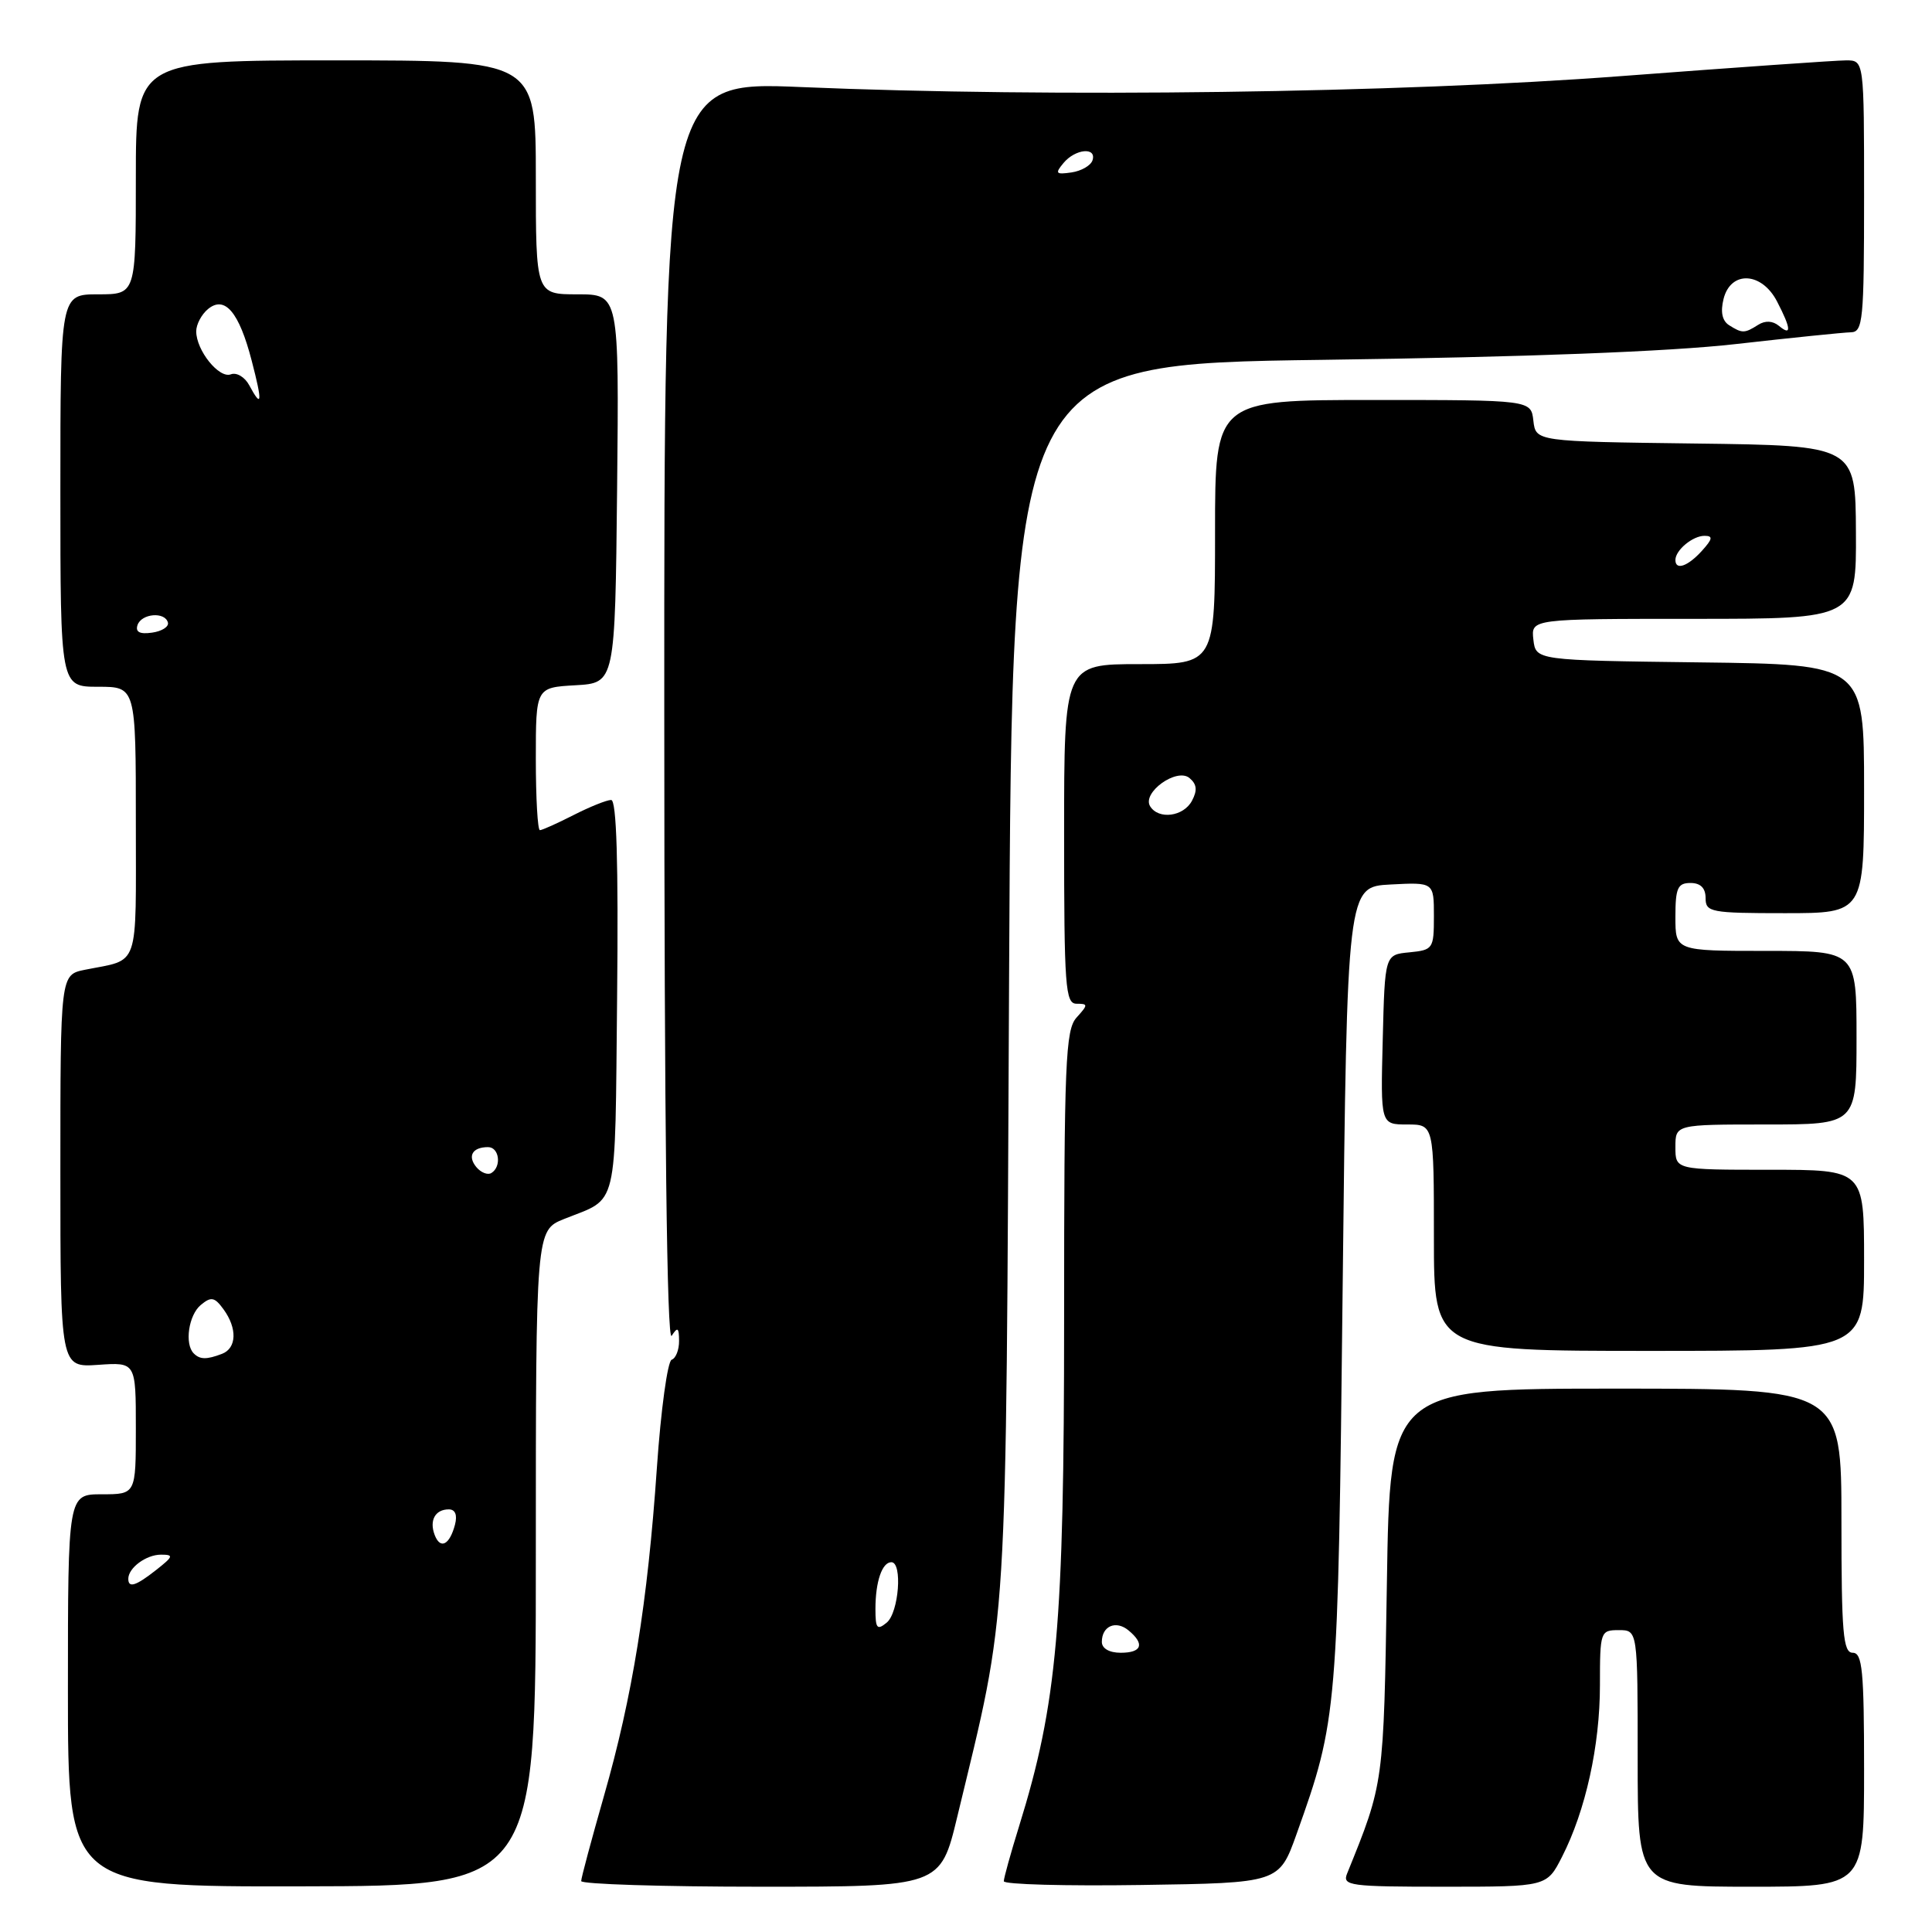 <?xml version="1.0" encoding="UTF-8" standalone="no"?>
<!DOCTYPE svg PUBLIC "-//W3C//DTD SVG 1.1//EN" "http://www.w3.org/Graphics/SVG/1.1/DTD/svg11.dtd" >
<svg xmlns="http://www.w3.org/2000/svg" xmlns:xlink="http://www.w3.org/1999/xlink" version="1.1" viewBox="0 0 256 256">
 <g >
 <path fill="currentColor"
d=" M 71.00 206.46 C 71.00 163.03 71.00 163.03 74.75 161.52 C 82.01 158.61 81.47 160.88 81.77 132.14 C 81.95 114.28 81.70 106.00 80.98 106.00 C 80.40 106.00 78.16 106.90 76.00 108.00 C 73.84 109.10 71.84 110.00 71.54 110.00 C 71.24 110.00 71.00 105.75 71.00 100.55 C 71.00 91.10 71.00 91.10 76.25 90.80 C 81.50 90.50 81.50 90.50 81.77 64.75 C 82.03 39.00 82.03 39.00 76.52 39.00 C 71.00 39.00 71.00 39.00 71.00 23.50 C 71.00 8.00 71.00 8.00 44.50 8.00 C 18.00 8.00 18.00 8.00 18.00 23.50 C 18.00 39.00 18.00 39.00 13.00 39.00 C 8.00 39.00 8.00 39.00 8.00 65.00 C 8.00 91.00 8.00 91.00 13.00 91.00 C 18.00 91.00 18.00 91.00 18.00 108.93 C 18.00 128.72 18.58 127.03 11.25 128.50 C 8.00 129.16 8.00 129.16 8.00 155.18 C 8.00 181.19 8.00 181.19 13.00 180.85 C 18.00 180.50 18.00 180.50 18.00 189.25 C 18.00 198.00 18.00 198.00 13.50 198.00 C 9.00 198.00 9.00 198.00 9.00 224.00 C 9.00 250.01 9.00 250.01 40.00 249.95 C 71.00 249.90 71.00 249.90 71.00 206.46 Z  M 126.84 240.74 C 133.64 212.52 133.27 218.46 133.71 129.37 C 134.11 48.24 134.11 48.24 175.30 47.68 C 202.11 47.32 221.22 46.59 230.00 45.59 C 237.43 44.75 244.29 44.05 245.25 44.03 C 246.85 44.00 247.00 42.46 247.00 26.00 C 247.00 8.00 247.00 8.00 244.62 8.00 C 243.31 8.00 229.93 8.94 214.87 10.08 C 185.28 12.33 139.47 12.94 106.25 11.54 C 88.00 10.77 88.00 10.77 88.02 94.63 C 88.03 149.15 88.37 177.98 89.00 177.00 C 89.79 175.78 89.97 175.90 89.98 177.67 C 89.99 178.86 89.55 179.98 89.00 180.17 C 88.46 180.35 87.57 186.80 87.04 194.50 C 85.81 212.37 83.80 224.81 80.02 238.00 C 78.37 243.78 77.01 248.84 77.01 249.25 C 77.00 249.66 87.71 250.00 100.80 250.00 C 124.61 250.00 124.61 250.00 126.84 240.74 Z  M 171.81 243.00 C 177.23 227.80 177.29 227.13 177.91 170.50 C 178.50 117.50 178.50 117.50 184.25 117.20 C 190.00 116.90 190.00 116.90 190.00 121.39 C 190.00 125.72 189.89 125.88 186.75 126.19 C 183.50 126.50 183.50 126.50 183.22 137.75 C 182.93 149.00 182.93 149.00 186.47 149.00 C 190.00 149.00 190.00 149.00 190.00 164.00 C 190.00 179.00 190.00 179.00 218.50 179.00 C 247.00 179.00 247.00 179.00 247.00 167.00 C 247.00 155.00 247.00 155.00 234.50 155.00 C 222.00 155.00 222.00 155.00 222.00 152.00 C 222.00 149.00 222.00 149.00 234.00 149.00 C 246.00 149.00 246.00 149.00 246.00 137.50 C 246.00 126.00 246.00 126.00 234.00 126.00 C 222.00 126.00 222.00 126.00 222.00 121.50 C 222.00 117.67 222.30 117.00 224.00 117.00 C 225.33 117.00 226.00 117.67 226.00 119.00 C 226.00 120.87 226.67 121.00 236.50 121.00 C 247.00 121.00 247.00 121.00 247.00 104.52 C 247.00 88.04 247.00 88.04 225.25 87.77 C 203.50 87.50 203.50 87.50 203.18 84.75 C 202.87 82.00 202.87 82.00 224.42 82.00 C 245.98 82.00 245.98 82.00 245.92 70.52 C 245.87 59.04 245.87 59.04 224.68 58.77 C 203.50 58.50 203.50 58.50 203.18 55.75 C 202.87 53.00 202.87 53.00 181.93 53.00 C 161.00 53.00 161.00 53.00 161.00 70.50 C 161.00 88.00 161.00 88.00 151.00 88.00 C 141.00 88.00 141.00 88.00 141.00 110.50 C 141.00 130.77 141.16 133.00 142.65 133.00 C 144.19 133.00 144.19 133.13 142.65 134.83 C 141.18 136.46 141.00 140.71 141.00 174.73 C 141.00 215.40 140.09 225.70 135.03 242.00 C 133.92 245.57 133.01 248.85 133.01 249.27 C 133.00 249.70 141.21 249.92 151.24 249.77 C 169.49 249.50 169.49 249.50 171.81 243.00 Z  M 206.98 246.03 C 210.10 239.92 212.00 231.32 212.00 223.29 C 212.00 216.18 212.06 216.00 214.50 216.00 C 217.00 216.00 217.00 216.00 217.00 233.00 C 217.00 250.00 217.00 250.00 232.00 250.00 C 247.00 250.00 247.00 250.00 247.00 234.50 C 247.00 221.39 246.77 219.00 245.50 219.00 C 244.22 219.00 244.00 216.39 244.00 201.50 C 244.00 184.00 244.00 184.00 214.09 184.00 C 184.17 184.00 184.17 184.00 183.77 209.75 C 183.34 236.49 183.38 236.21 178.50 248.25 C 177.84 249.87 178.83 250.00 191.37 250.00 C 204.96 250.00 204.96 250.00 206.98 246.03 Z  M 17.00 209.20 C 17.00 207.75 19.37 206.00 21.33 206.00 C 23.05 206.00 22.97 206.23 20.73 208.00 C 18.00 210.15 17.00 210.47 17.00 209.20 Z  M 57.60 203.40 C 56.86 201.47 57.66 200.00 59.47 200.00 C 60.32 200.00 60.62 200.73 60.29 202.02 C 59.58 204.71 58.35 205.35 57.60 203.40 Z  M 25.67 179.33 C 24.43 178.09 24.99 174.25 26.61 172.91 C 27.97 171.78 28.43 171.86 29.61 173.48 C 31.46 176.01 31.37 178.64 29.42 179.39 C 27.38 180.17 26.49 180.16 25.67 179.33 Z  M 63.12 154.65 C 61.91 153.18 62.60 152.00 64.67 152.00 C 66.16 152.00 66.49 154.58 65.11 155.43 C 64.63 155.73 63.73 155.38 63.12 154.65 Z  M 18.22 82.83 C 18.74 81.28 21.88 81.02 22.25 82.50 C 22.39 83.05 21.44 83.65 20.14 83.83 C 18.52 84.06 17.92 83.75 18.22 82.83 Z  M 33.02 51.04 C 32.44 49.96 31.35 49.31 30.59 49.60 C 29.03 50.20 26.00 46.43 26.00 43.90 C 26.00 42.99 26.70 41.67 27.55 40.96 C 29.78 39.11 31.68 41.34 33.35 47.79 C 34.80 53.35 34.71 54.19 33.02 51.04 Z  M 116.00 213.20 C 116.00 209.58 116.88 207.00 118.11 207.00 C 119.61 207.00 119.10 213.67 117.50 215.00 C 116.22 216.06 116.00 215.79 116.00 213.20 Z  M 229.11 43.09 C 228.20 42.51 227.95 41.33 228.38 39.61 C 229.33 35.82 233.44 36.02 235.47 39.95 C 237.34 43.55 237.41 44.59 235.72 43.18 C 234.90 42.50 233.90 42.45 232.97 43.04 C 231.16 44.19 230.85 44.19 229.11 43.09 Z  M 140.92 21.60 C 142.49 19.71 145.35 19.45 144.76 21.25 C 144.53 21.94 143.28 22.66 141.97 22.85 C 139.90 23.15 139.76 22.99 140.92 21.60 Z  M 146.00 217.56 C 146.00 215.45 147.87 214.65 149.54 216.04 C 151.72 217.84 151.31 219.00 148.50 219.00 C 146.99 219.00 146.00 218.43 146.00 217.56 Z  M 152.40 106.84 C 151.28 105.03 155.92 101.69 157.61 103.09 C 158.59 103.91 158.68 104.72 157.94 106.11 C 156.82 108.21 153.52 108.64 152.40 106.84 Z  M 222.00 74.20 C 222.00 72.90 224.29 71.00 225.85 71.00 C 227.01 71.00 226.94 71.41 225.50 73.00 C 223.64 75.05 222.00 75.62 222.00 74.20 Z "/>
</g>
</svg>